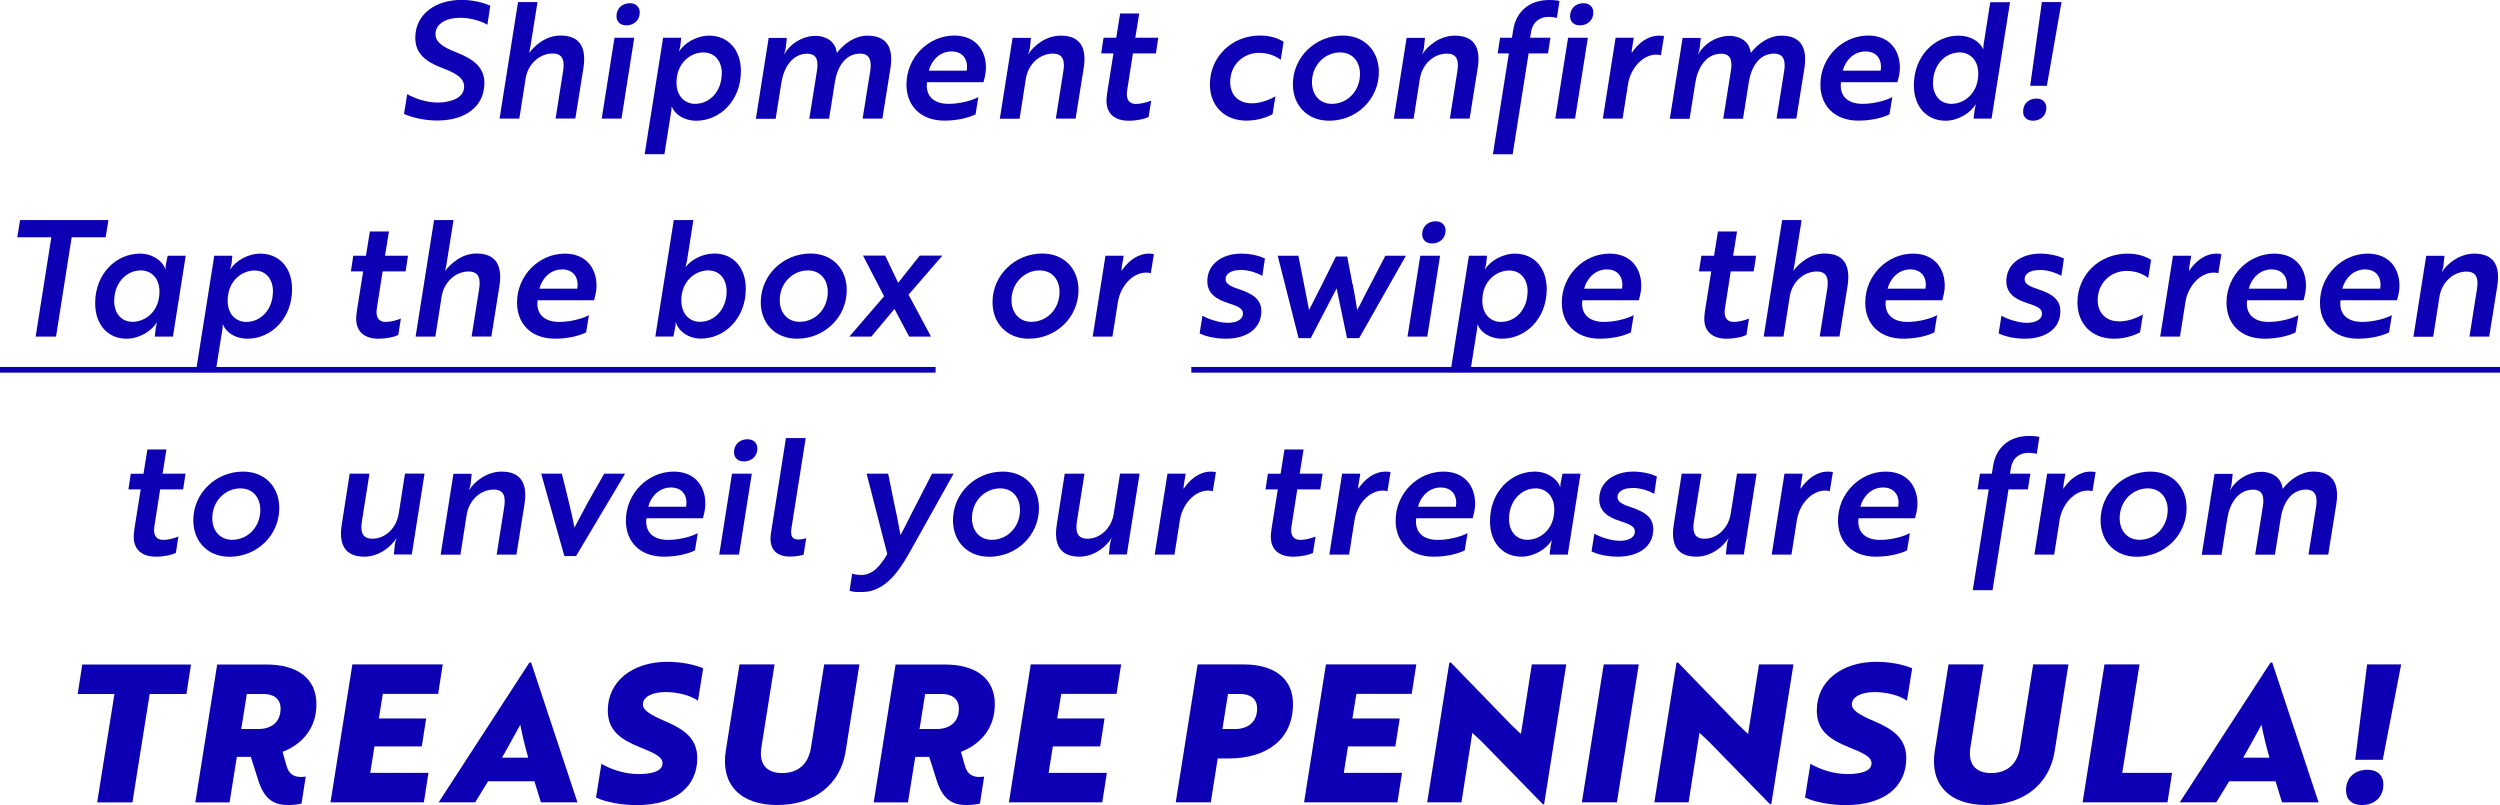 <?xml version="1.0" encoding="UTF-8"?>
<svg id="_레이어_2" data-name="레이어 2" xmlns="http://www.w3.org/2000/svg" viewBox="0 0 250.37 80.62">
  <defs>
    <style>
      .cls-1 {
        fill: #0d00b4;
      }
    </style>
  </defs>
  <g id="_레이어_1-2" data-name="레이어 1">
    <g>
      <path class="cls-1" d="M40.46,11.42l.32-1.99c.76.42,1.81.81,2.98.84.42,0,.83-.03,1.18-.13.94-.21,1.54-.68,1.54-1.46s-.62-1.28-2.14-1.85c-1.78-.66-2.75-1.51-2.75-3.05,0-2.37,2.04-3.79,4.63-3.79,1.17,0,2.24.29,2.88.58l-.29,1.91c-.62-.37-1.67-.7-2.72-.7-1.44,0-2.48.62-2.48,1.64,0,.71.58,1.25,2.11,1.83,1.78.7,2.79,1.54,2.79,3.06,0,2.3-1.83,3.76-4.73,3.76-1.34,0-2.56-.32-3.32-.66Z"/>
      <path class="cls-1" d="M53.83.21l-.68,4.26c-.05.37-.13.7-.16.84.5-.68,1.62-1.75,3.14-1.75,1.91,0,2.62,1.15,2.3,3.24l-.81,5.07h-1.98l.75-4.73c.15-.94.06-1.78-1.04-1.78-1.34,0-2.48,1.07-2.71,2.5l-.63,4.02h-1.98L51.88.21h1.94Z"/>
      <path class="cls-1" d="M63.52,3.78l-1.28,8.1h-1.98l1.28-8.1h1.98ZM63.08.32c.6,0,.99.37.99.94,0,.76-.58,1.28-1.34,1.28-.62,0-.99-.37-.99-.92,0-.78.57-1.3,1.35-1.3Z"/>
      <path class="cls-1" d="M66.41,3.78h1.81l-.08.76c-.05.34-.15.57-.13.57h.03c.52-.81,1.73-1.54,2.98-1.54,1.88,0,3.18,1.39,3.18,3.55,0,2.98-2.12,4.97-4.47,4.97-1.25,0-2.16-.66-2.45-1.41h-.03s.02.23-.06.66l-.65,4.1h-1.98l1.85-11.67ZM72.29,7.37c0-1.25-.7-2.12-1.85-2.12-1.23,0-2.69,1-2.69,3.03,0,1.43.91,2.12,1.86,2.12,1.51,0,2.67-1.3,2.67-3.03Z"/>
      <path class="cls-1" d="M78.8,3.78l-.11,1.04c-.05.31-.15.52-.16.58h.03c.55-.97,1.7-1.73,2.92-1.8.28-.02.55,0,.79.06.84.18,1.43.73,1.54,1.64.73-.96,1.86-1.73,3.05-1.73,1.9,0,2.64,1.13,2.32,3.24l-.81,5.07h-1.98l.76-4.76c.15-.96,0-1.75-1-1.75-1.56,0-2.32,1.44-2.54,2.87l-.58,3.65h-1.98l.76-4.76c.15-.92.08-1.75-.97-1.75-1.52,0-2.35,1.43-2.58,2.87l-.58,3.65h-1.98l1.28-8.1h1.83Z"/>
      <path class="cls-1" d="M98.74,6.77c0,.71-.21,1.25-.24,1.46h-5.66c-.18,1.36.66,2.17,2.16,2.17,1.13,0,2.38-.34,2.98-.68l-.28,1.73c-.62.31-1.75.63-3.11.63-2.4,0-3.81-1.49-3.81-3.61,0-2.77,2.25-4.91,4.78-4.91,2.14,0,3.18,1.47,3.18,3.21ZM95.29,5.15c-1.17,0-2.01.91-2.27,1.93h3.79c.18-1.02-.31-1.93-1.52-1.93Z"/>
      <path class="cls-1" d="M103.25,3.78l-.11,1.04c-.05.31-.15.52-.16.58h.03c.45-.75,1.69-1.83,3.22-1.83,1.91,0,2.63,1.15,2.3,3.24l-.81,5.07h-1.98l.75-4.73c.15-.94.06-1.78-1.04-1.78-1.35,0-2.48,1.07-2.71,2.5l-.63,4.02h-1.98l1.28-8.1h1.83Z"/>
      <path class="cls-1" d="M111.79,3.78l.39-2.43h1.91l-.39,2.43h2.3l-.24,1.57h-2.3l-.58,3.71c-.16,1,.29,1.35.89,1.35.5,0,1.09-.16,1.52-.34l-.26,1.65c-.41.19-1.13.37-2.01.37-1.23,0-2.37-.6-2.19-2.35.03-.26.06-.53.11-.81l.57-3.58h-1.23l.24-1.57h1.26Z"/>
      <path class="cls-1" d="M125.32,10.35c1.04,0,1.96-.44,2.41-.7l-.29,1.8c-.44.21-1.33.63-2.61.63-2.27,0-3.66-1.54-3.66-3.63,0-2.74,2.17-4.89,5.01-4.89,1.28,0,1.99.4,2.37.62l-.29,1.81c-.44-.34-1.2-.7-2.14-.7-1.64,0-2.92,1.22-2.92,2.93,0,1.26.81,2.12,2.12,2.12Z"/>
      <path class="cls-1" d="M138.09,7.21c0,2.74-2.24,4.88-4.98,4.88-2.19,0-3.63-1.54-3.63-3.65,0-2.74,2.27-4.88,4.98-4.88,2.2,0,3.63,1.54,3.63,3.65ZM136.2,7.41c0-1.28-.79-2.16-1.99-2.16-1.51,0-2.82,1.26-2.82,2.98,0,1.3.81,2.17,1.99,2.17,1.54,0,2.82-1.26,2.82-3Z"/>
      <path class="cls-1" d="M142.71,3.78l-.11,1.04c-.05.31-.15.52-.16.58h.03c.45-.75,1.69-1.83,3.22-1.83,1.91,0,2.63,1.15,2.3,3.24l-.81,5.07h-1.98l.75-4.73c.15-.94.06-1.78-1.04-1.78-1.35,0-2.48,1.07-2.71,2.5l-.63,4.02h-1.98l1.28-8.1h1.83Z"/>
      <path class="cls-1" d="M151.42,3.78l.13-.81c.29-1.8,1.6-2.97,3.61-2.97.5,0,.89.06,1.02.1l-.26,1.69c-.13-.03-.42-.1-.81-.1-.94,0-1.6.52-1.77,1.47l-.1.62h2.03l-.24,1.57h-1.94l-1.6,10.1h-1.98l1.6-10.1h-1.12l.24-1.57h1.18Z"/>
      <path class="cls-1" d="M159.02,3.78l-1.28,8.1h-1.98l1.28-8.1h1.98ZM158.58.32c.6,0,.99.37.99.94,0,.76-.58,1.28-1.34,1.28-.62,0-.99-.37-.99-.92,0-.78.57-1.3,1.35-1.3Z"/>
      <path class="cls-1" d="M161.81,3.78h1.81c-.03.32-.21,1.1-.21,1.41v.11c.66-.99,1.62-1.73,2.74-1.73.24,0,.45.03.5.05l-.31,1.91s-.21-.06-.47-.06c-1.39,0-2.58,1.41-2.82,2.93l-.55,3.48h-1.98l1.28-8.1Z"/>
      <path class="cls-1" d="M170.33,3.78l-.11,1.04c-.05.31-.15.52-.16.58h.03c.55-.97,1.7-1.73,2.92-1.8.28-.02.55,0,.79.06.84.18,1.43.73,1.54,1.64.73-.96,1.86-1.73,3.05-1.73,1.9,0,2.64,1.13,2.32,3.24l-.81,5.07h-1.98l.76-4.76c.15-.96,0-1.75-1-1.75-1.56,0-2.32,1.44-2.54,2.87l-.58,3.65h-1.98l.76-4.76c.15-.92.08-1.75-.97-1.75-1.52,0-2.35,1.43-2.58,2.87l-.58,3.65h-1.98l1.28-8.1h1.83Z"/>
      <path class="cls-1" d="M190.27,6.77c0,.71-.21,1.25-.24,1.46h-5.66c-.18,1.36.66,2.17,2.16,2.17,1.13,0,2.38-.34,2.98-.68l-.28,1.73c-.62.31-1.75.63-3.11.63-2.4,0-3.81-1.49-3.81-3.61,0-2.77,2.25-4.91,4.78-4.91,2.14,0,3.18,1.47,3.18,3.21ZM186.82,5.15c-1.17,0-2.01.91-2.27,1.93h3.79c.18-1.02-.31-1.93-1.52-1.93Z"/>
      <path class="cls-1" d="M199.46,11.88h-1.81l.1-.84c.05-.34.13-.57.13-.57h-.03c-.54.86-1.75,1.62-3,1.62-1.88,0-3.18-1.39-3.18-3.55,0-2.98,2.14-4.97,4.47-4.97,1.25,0,2.14.63,2.46,1.33h.03s-.02-.23.06-.66l.63-4.02h1.98l-1.85,11.67ZM193.58,8.28c0,1.25.71,2.12,1.85,2.12,1.23,0,2.69-1,2.69-3.03,0-1.43-.91-2.12-1.86-2.12-1.49,0-2.67,1.3-2.67,3.03Z"/>
      <path class="cls-1" d="M203.95,9.87c.6,0,.99.37.99.94,0,.76-.58,1.28-1.34,1.28-.62,0-.99-.37-.99-.92,0-.78.55-1.3,1.35-1.3ZM204.48.21h1.98l-1.47,8.38h-1.67l1.17-8.38Z"/>
      <path class="cls-1" d="M7.18,23.76l-1.57,9.95h-2.04l1.57-9.95H1.73l.28-1.72h8.85l-.28,1.72h-3.4Z"/>
      <path class="cls-1" d="M17.31,33.71h-1.81l.1-.84c.05-.34.13-.57.13-.57h-.03c-.53.86-1.75,1.62-3.03,1.62-1.85,0-3.14-1.39-3.14-3.55,0-2.98,2.12-4.97,4.49-4.97,1.25,0,2.27.73,2.53,1.54h.03s-.02-.23.06-.57l.15-.76h1.81l-1.28,8.1ZM11.43,30.11c0,1.25.71,2.12,1.85,2.12,1.23,0,2.69-1,2.69-3.03,0-1.43-.91-2.12-1.86-2.12-1.49,0-2.67,1.3-2.67,3.03Z"/>
      <path class="cls-1" d="M21.46,25.61h1.81l-.08.76c-.05.34-.15.57-.13.57h.03c.52-.81,1.73-1.54,2.98-1.54,1.88,0,3.18,1.39,3.18,3.55,0,2.98-2.12,4.97-4.47,4.97-1.25,0-2.15-.66-2.45-1.41h-.03s.02.23-.06.66l-.65,4.1h-1.98l1.85-11.67ZM27.34,29.21c0-1.25-.7-2.12-1.85-2.12-1.23,0-2.69,1-2.69,3.03,0,1.43.91,2.12,1.86,2.12,1.51,0,2.67-1.3,2.67-3.03Z"/>
      <path class="cls-1" d="M36.65,25.61l.39-2.43h1.91l-.39,2.43h2.3l-.24,1.57h-2.3l-.58,3.71c-.16,1,.29,1.35.89,1.35.5,0,1.09-.16,1.52-.34l-.26,1.65c-.41.19-1.13.37-2.01.37-1.23,0-2.37-.6-2.19-2.35.03-.26.06-.53.11-.81l.57-3.58h-1.23l.24-1.57h1.26Z"/>
      <path class="cls-1" d="M45.42,22.04l-.68,4.26c-.05.37-.13.7-.16.84.5-.68,1.62-1.75,3.14-1.75,1.91,0,2.62,1.15,2.3,3.24l-.81,5.07h-1.98l.75-4.73c.15-.94.06-1.78-1.04-1.78-1.34,0-2.48,1.07-2.71,2.5l-.63,4.02h-1.98l1.85-11.67h1.94Z"/>
      <path class="cls-1" d="M59.74,28.61c0,.71-.21,1.25-.24,1.46h-5.66c-.18,1.36.66,2.17,2.16,2.17,1.13,0,2.38-.34,2.98-.68l-.28,1.73c-.62.31-1.75.63-3.11.63-2.4,0-3.81-1.49-3.81-3.61,0-2.77,2.25-4.91,4.78-4.91,2.14,0,3.18,1.47,3.18,3.21ZM56.29,26.98c-1.17,0-2.01.91-2.27,1.93h3.79c.18-1.02-.31-1.93-1.52-1.93Z"/>
      <path class="cls-1" d="M67.46,22.04h1.98l-.63,4.02c-.08.44-.16.66-.16.66h.03c.55-.7,1.64-1.33,2.88-1.33,1.83,0,3.13,1.38,3.13,3.53,0,2.97-2.12,4.99-4.5,4.99-1.26,0-2.25-.76-2.5-1.62h-.03s.03.23-.06.57l-.16.84h-1.81l1.85-11.67ZM68.24,30.11c0,1.43.91,2.12,1.86,2.12,1.49,0,2.67-1.31,2.67-3.03,0-1.26-.7-2.12-1.85-2.12-1.23,0-2.69,1-2.69,3.03Z"/>
      <path class="cls-1" d="M84.8,29.04c0,2.74-2.24,4.88-4.98,4.88-2.19,0-3.63-1.54-3.63-3.65,0-2.74,2.27-4.88,4.98-4.88,2.2,0,3.63,1.54,3.63,3.65ZM82.9,29.24c0-1.28-.79-2.16-1.99-2.16-1.51,0-2.82,1.26-2.82,2.98,0,1.3.81,2.17,1.99,2.17,1.54,0,2.82-1.26,2.82-3Z"/>
      <path class="cls-1" d="M90.99,29.51l2.25,4.2h-2.19l-1.47-2.77-2.32,2.77h-2.2l3.48-4.04-2.11-4.07h2.22l1.3,2.72,2.16-2.72h2.27l-3.39,3.91Z"/>
      <path class="cls-1" d="M108.01,29.04c0,2.74-2.24,4.88-4.98,4.88-2.19,0-3.63-1.54-3.63-3.65,0-2.74,2.27-4.88,4.98-4.88,2.2,0,3.63,1.54,3.63,3.65ZM106.11,29.24c0-1.28-.79-2.16-1.99-2.16-1.51,0-2.82,1.26-2.82,2.98,0,1.3.81,2.17,1.99,2.17,1.54,0,2.82-1.26,2.82-3Z"/>
      <path class="cls-1" d="M110.72,25.61h1.81c-.03.32-.21,1.1-.21,1.41v.11c.66-.99,1.62-1.73,2.74-1.73.24,0,.45.03.5.05l-.31,1.91s-.21-.06-.47-.06c-1.39,0-2.58,1.41-2.82,2.93l-.55,3.48h-1.98l1.28-8.1Z"/>
      <path class="cls-1" d="M123.05,30.37c-1.26-.4-2.14-.97-2.14-2.22,0-1.65,1.43-2.75,3.4-2.75,1.02,0,1.9.26,2.37.49l-.26,1.73c-.52-.29-1.28-.55-2.01-.58-.28,0-.55.02-.79.06-.47.13-.88.37-.88.86,0,.45.44.71,1.31.99,1.49.49,2.27,1.07,2.27,2.22,0,1.75-1.47,2.75-3.56,2.75-1.15,0-2.06-.26-2.62-.53l.28-1.77c.71.4,1.77.71,2.54.71s1.52-.26,1.52-.94c0-.5-.5-.71-1.43-1.02Z"/>
      <path class="cls-1" d="M135.47,28.46c.18.88.32,1.8.45,2.59.4-.71.89-1.77,1.36-2.62l1.46-2.82h2.06l-4.68,8.25h-1.22l-1.04-4.98-2.59,4.98h-1.22l-2.09-8.25h2.07c.36,1.85.76,3.79,1.07,5.44.73-1.43,1.9-3.74,2.69-5.36h1.13l.53,2.77Z"/>
      <path class="cls-1" d="M144.22,25.61l-1.28,8.1h-1.98l1.28-8.1h1.98ZM143.78,22.16c.6,0,.99.37.99.94,0,.76-.58,1.28-1.35,1.28-.62,0-.99-.37-.99-.92,0-.78.57-1.3,1.35-1.3Z"/>
      <path class="cls-1" d="M147.11,25.61h1.81l-.08.76c-.05.34-.15.57-.13.57h.03c.52-.81,1.73-1.54,2.98-1.54,1.88,0,3.18,1.39,3.18,3.55,0,2.98-2.12,4.97-4.47,4.97-1.25,0-2.15-.66-2.45-1.41h-.03s.02.23-.06.66l-.65,4.1h-1.98l1.85-11.67ZM152.99,29.21c0-1.25-.7-2.12-1.85-2.12-1.23,0-2.69,1-2.69,3.03,0,1.43.91,2.12,1.86,2.12,1.51,0,2.67-1.3,2.67-3.03Z"/>
      <path class="cls-1" d="M164.37,28.61c0,.71-.21,1.25-.24,1.46h-5.66c-.18,1.36.66,2.17,2.16,2.17,1.13,0,2.38-.34,2.98-.68l-.28,1.73c-.62.31-1.75.63-3.11.63-2.4,0-3.81-1.49-3.81-3.61,0-2.77,2.25-4.91,4.78-4.91,2.14,0,3.18,1.47,3.18,3.21ZM160.92,26.98c-1.17,0-2.01.91-2.27,1.93h3.79c.18-1.02-.31-1.93-1.52-1.93Z"/>
      <path class="cls-1" d="M171.66,25.61l.39-2.43h1.91l-.39,2.43h2.3l-.24,1.57h-2.3l-.58,3.71c-.16,1,.29,1.35.89,1.35.5,0,1.09-.16,1.52-.34l-.26,1.65c-.41.19-1.13.37-2.01.37-1.23,0-2.37-.6-2.19-2.35.03-.26.06-.53.11-.81l.57-3.58h-1.23l.24-1.57h1.26Z"/>
      <path class="cls-1" d="M180.43,22.04l-.68,4.26c-.05.37-.13.7-.16.84.5-.68,1.62-1.75,3.14-1.75,1.91,0,2.62,1.15,2.3,3.24l-.81,5.07h-1.98l.75-4.73c.15-.94.06-1.78-1.04-1.78-1.34,0-2.48,1.07-2.71,2.5l-.63,4.02h-1.98l1.85-11.67h1.94Z"/>
      <path class="cls-1" d="M194.76,28.61c0,.71-.21,1.25-.24,1.46h-5.66c-.18,1.36.66,2.17,2.16,2.17,1.13,0,2.38-.34,2.98-.68l-.28,1.73c-.62.31-1.75.63-3.11.63-2.4,0-3.81-1.49-3.81-3.61,0-2.77,2.25-4.91,4.78-4.91,2.14,0,3.18,1.47,3.18,3.21ZM191.31,26.98c-1.17,0-2.01.91-2.27,1.93h3.79c.18-1.02-.31-1.93-1.52-1.93Z"/>
      <path class="cls-1" d="M203.07,30.37c-1.26-.4-2.14-.97-2.14-2.22,0-1.65,1.43-2.75,3.4-2.75,1.02,0,1.9.26,2.37.49l-.26,1.73c-.52-.29-1.28-.55-2.01-.58-.28,0-.55.02-.79.06-.47.13-.88.37-.88.86,0,.45.44.71,1.31.99,1.49.49,2.27,1.07,2.27,2.22,0,1.75-1.47,2.75-3.56,2.75-1.15,0-2.06-.26-2.62-.53l.28-1.77c.71.4,1.77.71,2.54.71s1.52-.26,1.52-.94c0-.5-.5-.71-1.43-1.02Z"/>
      <path class="cls-1" d="M212.2,32.19c1.04,0,1.96-.44,2.41-.7l-.29,1.8c-.44.21-1.33.63-2.61.63-2.27,0-3.66-1.54-3.66-3.63,0-2.74,2.17-4.89,5.01-4.89,1.28,0,1.99.4,2.37.62l-.29,1.81c-.44-.34-1.2-.7-2.14-.7-1.64,0-2.92,1.22-2.92,2.93,0,1.26.81,2.12,2.12,2.12Z"/>
      <path class="cls-1" d="M217.63,25.61h1.81c-.03.32-.21,1.1-.21,1.41v.11c.66-.99,1.62-1.73,2.74-1.73.24,0,.45.03.5.05l-.31,1.91s-.21-.06-.47-.06c-1.39,0-2.58,1.41-2.82,2.93l-.55,3.48h-1.98l1.28-8.1Z"/>
      <path class="cls-1" d="M230.94,28.61c0,.71-.21,1.25-.24,1.46h-5.66c-.18,1.36.66,2.17,2.16,2.17,1.13,0,2.38-.34,2.98-.68l-.28,1.73c-.62.31-1.75.63-3.11.63-2.4,0-3.81-1.49-3.81-3.61,0-2.77,2.25-4.91,4.78-4.91,2.14,0,3.18,1.47,3.18,3.21ZM227.48,26.98c-1.17,0-2.01.91-2.27,1.93h3.79c.18-1.02-.31-1.93-1.52-1.93Z"/>
      <path class="cls-1" d="M240.3,28.61c0,.71-.21,1.25-.24,1.46h-5.66c-.18,1.36.66,2.17,2.16,2.17,1.13,0,2.38-.34,2.98-.68l-.28,1.73c-.62.31-1.75.63-3.11.63-2.4,0-3.81-1.49-3.81-3.61,0-2.77,2.25-4.91,4.78-4.91,2.14,0,3.18,1.47,3.18,3.21ZM236.85,26.98c-1.17,0-2.01.91-2.27,1.93h3.79c.18-1.02-.31-1.93-1.52-1.93Z"/>
      <path class="cls-1" d="M244.81,25.61l-.11,1.04c-.05.31-.15.52-.16.58h.03c.45-.75,1.69-1.83,3.23-1.83,1.91,0,2.62,1.15,2.3,3.24l-.81,5.07h-1.98l.75-4.73c.15-.94.06-1.78-1.04-1.78-1.34,0-2.48,1.07-2.71,2.5l-.63,4.02h-1.98l1.28-8.1h1.83Z"/>
      <path class="cls-1" d="M0,37.32v-.57h93.7v.57H0Z"/>
      <path class="cls-1" d="M119.31,37.32v-.57h131.06v.57H119.31Z"/>
      <path class="cls-1" d="M14.37,47.44l.39-2.43h1.91l-.39,2.43h2.3l-.24,1.57h-2.3l-.58,3.71c-.16,1,.29,1.35.89,1.35.5,0,1.09-.16,1.52-.34l-.26,1.65c-.41.19-1.13.37-2.01.37-1.23,0-2.37-.6-2.19-2.35.03-.26.06-.53.11-.81l.57-3.58h-1.23l.24-1.57h1.26Z"/>
      <path class="cls-1" d="M27.97,50.88c0,2.74-2.24,4.88-4.98,4.88-2.19,0-3.63-1.54-3.63-3.65,0-2.74,2.27-4.88,4.98-4.88,2.2,0,3.63,1.54,3.63,3.65ZM26.07,51.07c0-1.28-.79-2.16-1.99-2.16-1.51,0-2.82,1.26-2.82,2.98,0,1.3.81,2.17,1.99,2.17,1.54,0,2.82-1.26,2.82-3Z"/>
      <path class="cls-1" d="M39.44,55.54l.11-1.02c.05-.32.13-.53.16-.6h-.03c-.44.75-1.67,1.83-3.18,1.83-1.9,0-2.61-1.15-2.27-3.24l.79-5.07h1.98l-.75,4.73c-.15.96-.06,1.78,1.04,1.78,1.31,0,2.41-1.07,2.64-2.5l.63-4.02h1.96l-1.28,8.1h-1.81Z"/>
      <path class="cls-1" d="M47.24,47.44l-.11,1.04c-.05.31-.15.52-.16.58h.03c.45-.75,1.69-1.83,3.23-1.83,1.91,0,2.62,1.15,2.3,3.24l-.81,5.07h-1.98l.75-4.73c.15-.94.06-1.78-1.04-1.78-1.34,0-2.48,1.07-2.71,2.5l-.63,4.02h-1.98l1.28-8.1h1.83Z"/>
      <path class="cls-1" d="M62.6,47.44l-4.91,8.25h-1.17l-2.32-8.25h2.07c.44,1.81.97,3.81,1.26,5.4.37-.68.92-1.75,1.39-2.61l1.59-2.79h2.07Z"/>
      <path class="cls-1" d="M70.64,50.44c0,.71-.21,1.25-.24,1.46h-5.66c-.18,1.36.66,2.17,2.16,2.17,1.13,0,2.38-.34,2.98-.68l-.28,1.73c-.62.31-1.75.63-3.11.63-2.4,0-3.81-1.49-3.81-3.61,0-2.77,2.25-4.91,4.78-4.91,2.14,0,3.18,1.47,3.18,3.21ZM67.19,48.82c-1.17,0-2.01.91-2.27,1.93h3.79c.18-1.02-.31-1.93-1.52-1.93Z"/>
      <path class="cls-1" d="M75.29,47.44l-1.28,8.1h-1.98l1.28-8.1h1.98ZM74.86,43.99c.6,0,.99.37.99.94,0,.76-.58,1.28-1.35,1.28-.62,0-.99-.37-.99-.92,0-.78.57-1.3,1.35-1.3Z"/>
      <path class="cls-1" d="M78.71,43.87h1.98l-1.43,9.04c-.13.81.11,1.12.7,1.12.32,0,.65-.08.78-.13l-.26,1.65c-.18.06-.68.19-1.35.19-1.3,0-2.2-.66-1.91-2.41l1.49-9.46Z"/>
      <path class="cls-1" d="M85.33,57.45c.16.05.47.13.91.13,1.17,0,1.91-.89,2.62-2.09l-2.07-8.05h2.16l.58,2.87c.24,1.09.47,2.19.65,3.27.4-.68,1.25-2.46,1.69-3.27l1.47-2.87h2.16l-4.41,7.89c-1.28,2.3-2.5,3.6-4.13,3.91-.36.05-.68.06-1,.05-.39,0-.73-.06-.88-.13l.26-1.7Z"/>
      <path class="cls-1" d="M104.05,50.88c0,2.74-2.24,4.88-4.98,4.88-2.19,0-3.63-1.54-3.63-3.65,0-2.74,2.27-4.88,4.98-4.88,2.2,0,3.63,1.54,3.63,3.65ZM102.15,51.07c0-1.28-.79-2.16-1.99-2.16-1.51,0-2.82,1.26-2.82,2.98,0,1.3.81,2.17,1.99,2.17,1.54,0,2.82-1.26,2.82-3Z"/>
      <path class="cls-1" d="M111.05,55.54l.11-1.02c.05-.32.13-.53.16-.6h-.03c-.44.75-1.67,1.83-3.18,1.83-1.9,0-2.61-1.15-2.27-3.24l.79-5.07h1.98l-.75,4.73c-.15.96-.06,1.78,1.04,1.78,1.31,0,2.41-1.07,2.64-2.5l.63-4.02h1.96l-1.28,8.1h-1.81Z"/>
      <path class="cls-1" d="M116.93,47.44h1.81c-.03.32-.21,1.1-.21,1.41v.11c.66-.99,1.62-1.73,2.74-1.73.24,0,.45.03.5.05l-.31,1.91s-.21-.06-.47-.06c-1.39,0-2.58,1.41-2.82,2.93l-.55,3.48h-1.98l1.28-8.1Z"/>
      <path class="cls-1" d="M128.25,47.44l.39-2.43h1.91l-.39,2.43h2.3l-.24,1.57h-2.3l-.58,3.71c-.16,1,.29,1.35.89,1.35.5,0,1.09-.16,1.52-.34l-.26,1.65c-.41.19-1.13.37-2.01.37-1.23,0-2.37-.6-2.19-2.35.03-.26.06-.53.11-.81l.57-3.58h-1.23l.24-1.57h1.26Z"/>
      <path class="cls-1" d="M134.42,47.44h1.81c-.03.32-.21,1.1-.21,1.41v.11c.66-.99,1.62-1.73,2.74-1.73.24,0,.45.03.5.05l-.31,1.91s-.21-.06-.47-.06c-1.39,0-2.58,1.41-2.82,2.93l-.55,3.48h-1.98l1.28-8.1Z"/>
      <path class="cls-1" d="M147.73,50.44c0,.71-.21,1.25-.24,1.46h-5.66c-.18,1.36.66,2.17,2.16,2.17,1.13,0,2.38-.34,2.98-.68l-.28,1.73c-.62.31-1.75.63-3.11.63-2.4,0-3.81-1.49-3.81-3.61,0-2.77,2.25-4.91,4.78-4.91,2.14,0,3.18,1.47,3.18,3.21ZM144.28,48.82c-1.17,0-2.01.91-2.27,1.93h3.79c.18-1.02-.31-1.93-1.52-1.93Z"/>
      <path class="cls-1" d="M157,55.54h-1.81l.1-.84c.05-.34.13-.57.13-.57h-.03c-.54.86-1.75,1.62-3.03,1.62-1.85,0-3.14-1.39-3.14-3.55,0-2.98,2.12-4.97,4.49-4.97,1.25,0,2.27.73,2.53,1.54h.03s-.02-.23.06-.57l.15-.76h1.81l-1.28,8.1ZM151.12,51.94c0,1.25.71,2.12,1.85,2.12,1.23,0,2.69-1,2.69-3.03,0-1.43-.91-2.12-1.86-2.12-1.49,0-2.67,1.3-2.67,3.03Z"/>
      <path class="cls-1" d="M162.3,52.2c-1.26-.4-2.14-.97-2.14-2.22,0-1.65,1.43-2.75,3.4-2.75,1.02,0,1.9.26,2.37.49l-.26,1.73c-.52-.29-1.28-.55-2.01-.58-.28,0-.55.02-.79.06-.47.13-.88.37-.88.86,0,.45.44.71,1.31.99,1.49.49,2.27,1.07,2.27,2.22,0,1.75-1.47,2.75-3.56,2.75-1.15,0-2.06-.26-2.62-.53l.28-1.77c.71.4,1.77.71,2.54.71s1.52-.26,1.52-.94c0-.5-.5-.71-1.43-1.02Z"/>
      <path class="cls-1" d="M172.84,55.54l.11-1.02c.05-.32.13-.53.16-.6h-.03c-.44.75-1.67,1.83-3.18,1.83-1.9,0-2.61-1.15-2.27-3.24l.79-5.07h1.98l-.75,4.73c-.15.96-.06,1.78,1.04,1.78,1.31,0,2.41-1.07,2.64-2.5l.63-4.02h1.96l-1.28,8.1h-1.81Z"/>
      <path class="cls-1" d="M178.72,47.44h1.81c-.03.32-.21,1.1-.21,1.41v.11c.66-.99,1.62-1.73,2.74-1.73.24,0,.45.03.5.05l-.31,1.91s-.21-.06-.47-.06c-1.39,0-2.58,1.41-2.82,2.93l-.55,3.48h-1.98l1.28-8.1Z"/>
      <path class="cls-1" d="M192.03,50.44c0,.71-.21,1.25-.24,1.46h-5.66c-.18,1.36.66,2.17,2.16,2.17,1.13,0,2.38-.34,2.98-.68l-.28,1.73c-.62.31-1.75.63-3.11.63-2.4,0-3.81-1.49-3.81-3.61,0-2.77,2.25-4.91,4.78-4.91,2.14,0,3.18,1.47,3.18,3.21ZM188.58,48.82c-1.17,0-2.01.91-2.27,1.93h3.79c.18-1.02-.31-1.93-1.52-1.93Z"/>
      <path class="cls-1" d="M199.48,47.44l.13-.81c.29-1.8,1.6-2.97,3.61-2.97.5,0,.89.06,1.02.1l-.26,1.69c-.13-.03-.42-.1-.81-.1-.94,0-1.6.52-1.77,1.47l-.1.62h2.03l-.24,1.57h-1.94l-1.6,10.1h-1.98l1.6-10.1h-1.12l.24-1.57h1.18Z"/>
      <path class="cls-1" d="M205.03,47.44h1.81c-.03.32-.21,1.1-.21,1.41v.11c.66-.99,1.62-1.73,2.74-1.73.24,0,.45.03.5.05l-.31,1.91s-.21-.06-.47-.06c-1.39,0-2.58,1.41-2.82,2.93l-.55,3.48h-1.98l1.28-8.1Z"/>
      <path class="cls-1" d="M218.98,50.88c0,2.74-2.24,4.88-4.98,4.88-2.19,0-3.63-1.54-3.63-3.65,0-2.74,2.27-4.88,4.98-4.88,2.2,0,3.63,1.54,3.63,3.65ZM217.09,51.07c0-1.28-.79-2.16-1.99-2.16-1.51,0-2.82,1.26-2.82,2.98,0,1.3.81,2.17,1.99,2.17,1.54,0,2.82-1.26,2.82-3Z"/>
      <path class="cls-1" d="M223.6,47.44l-.11,1.04c-.05.31-.15.52-.16.58h.03c.55-.97,1.7-1.73,2.92-1.8.28-.02.55,0,.79.06.84.18,1.43.73,1.54,1.64.73-.96,1.86-1.73,3.05-1.73,1.9,0,2.64,1.13,2.32,3.24l-.81,5.07h-1.98l.76-4.76c.15-.96,0-1.75-1-1.75-1.56,0-2.32,1.44-2.54,2.87l-.58,3.65h-1.98l.76-4.76c.15-.92.08-1.75-.97-1.75-1.52,0-2.35,1.43-2.58,2.87l-.58,3.65h-1.98l1.28-8.1h1.83Z"/>
      <path class="cls-1" d="M14.99,69.5l-1.73,10.86h-3.53l1.73-10.86h-3.68l.46-2.95h10.89l-.46,2.95h-3.68Z"/>
      <path class="cls-1" d="M23.72,75.81l-.73,4.55h-3.43l2.19-13.81h4.95c3.03,0,4.99,1.36,4.99,3.97,0,2.44-1.44,4.01-3.39,4.78l.38,1.34c.21.81.69,1.17,1.44,1.17.19,0,.35-.02.5-.04l-.42,2.7c-.29.08-.71.15-1.36.15-1.53,0-2.44-.67-3.03-2.65l-.69-2.17h-1.38ZM24.72,69.5l-.56,3.51h1.71c1.21,0,2.23-.61,2.23-2.05,0-1-.73-1.46-1.71-1.46h-1.67Z"/>
      <path class="cls-1" d="M33.1,80.35l2.19-13.81h9.05l-.46,2.95h-5.54l-.4,2.46h4.74l-.44,2.8h-4.74l-.42,2.65h5.83l-.46,2.95h-9.34Z"/>
      <path class="cls-1" d="M53.02,66.35h.17l4.64,14h-3.66l-.65-2.11h-4.64l-1.29,2.11h-3.66l9.09-14ZM52.9,75.88c-.31-1.09-.65-2.46-.79-3.3-.27.46-1.32,2.42-1.84,3.3h2.63Z"/>
      <path class="cls-1" d="M59.69,79.87l.54-3.38c.9.52,1.99.9,3.11,1,.36.04.73.04,1.07.02,1.25-.08,1.94-.42,1.94-1.07s-.81-1.02-2.28-1.61c-1.94-.79-3.2-1.67-3.2-3.68,0-2.95,2.51-4.87,5.96-4.87,1.38,0,2.72.27,3.59.65l-.52,3.24c-.75-.52-1.99-.86-3.26-.86-1.34,0-2.26.5-2.26,1.23,0,.59.75,1.04,2.15,1.65,1.94.82,3.3,1.73,3.3,3.74,0,2.88-2.24,4.7-6.06,4.7-1.57,0-3.11-.31-4.07-.75Z"/>
      <path class="cls-1" d="M84.69,75.23c-.5,3.24-3.05,5.39-6.85,5.39s-5.66-2.15-5.16-5.39l1.38-8.69h3.51l-1.32,8.31c-.25,1.63.46,2.57,2.09,2.57s2.63-.94,2.88-2.57l1.32-8.31h3.53l-1.38,8.69Z"/>
      <path class="cls-1" d="M91.66,75.81l-.73,4.55h-3.43l2.19-13.81h4.95c3.03,0,4.99,1.36,4.99,3.97,0,2.44-1.44,4.01-3.39,4.78l.38,1.34c.21.81.69,1.17,1.44,1.17.19,0,.35-.02.5-.04l-.42,2.7c-.29.08-.71.15-1.36.15-1.53,0-2.44-.67-3.03-2.65l-.69-2.17h-1.38ZM92.65,69.5l-.56,3.51h1.71c1.21,0,2.23-.61,2.23-2.05,0-1-.73-1.46-1.71-1.46h-1.67Z"/>
      <path class="cls-1" d="M101.04,80.35l2.19-13.81h9.05l-.46,2.95h-5.54l-.4,2.46h4.74l-.44,2.8h-4.74l-.42,2.65h5.83l-.46,2.95h-9.34Z"/>
      <path class="cls-1" d="M121.95,75.96l-.69,4.39h-3.51l2.19-13.81h4.6c2.99,0,4.95,1.34,4.95,3.97,0,3.61-2.72,5.45-6.44,5.45h-1.09ZM122.98,69.5l-.56,3.51h1.27c1.21,0,2.21-.63,2.21-2.05,0-1-.71-1.46-1.67-1.46h-1.25Z"/>
      <path class="cls-1" d="M130.6,80.35l2.19-13.81h9.05l-.46,2.95h-5.54l-.4,2.46h4.74l-.44,2.8h-4.74l-.42,2.65h5.83l-.46,2.95h-9.34Z"/>
      <path class="cls-1" d="M154.51,80.54l-6.08-6.23-.98-.92-1.09,6.96h-3.43l2.22-14h.15l6.02,6.21c.35.31.65.65,1,.94l1.09-6.96h3.45l-2.22,14h-.13Z"/>
      <path class="cls-1" d="M158.42,80.35l2.19-13.81h3.51l-2.19,13.81h-3.51Z"/>
      <path class="cls-1" d="M177.26,80.54l-6.08-6.23-.98-.92-1.09,6.96h-3.43l2.22-14h.15l6.02,6.21c.35.31.65.65,1,.94l1.09-6.96h3.45l-2.22,14h-.13Z"/>
      <path class="cls-1" d="M180.77,79.87l.54-3.38c.9.52,1.99.9,3.11,1,.36.04.73.04,1.07.02,1.25-.08,1.94-.42,1.94-1.07s-.81-1.02-2.28-1.61c-1.94-.79-3.2-1.67-3.2-3.68,0-2.95,2.51-4.87,5.96-4.87,1.38,0,2.72.27,3.59.65l-.52,3.24c-.75-.52-1.99-.86-3.26-.86-1.34,0-2.26.5-2.26,1.23,0,.59.75,1.04,2.15,1.65,1.94.82,3.3,1.73,3.3,3.74,0,2.88-2.24,4.7-6.06,4.7-1.57,0-3.11-.31-4.07-.75Z"/>
      <path class="cls-1" d="M205.77,75.23c-.5,3.24-3.05,5.39-6.85,5.39s-5.66-2.15-5.16-5.39l1.38-8.69h3.51l-1.32,8.31c-.25,1.63.46,2.57,2.09,2.57s2.63-.94,2.88-2.57l1.32-8.31h3.53l-1.38,8.69Z"/>
      <path class="cls-1" d="M208.57,80.35l2.19-13.81h3.51l-1.73,10.86h4.99l-.46,2.95h-8.5Z"/>
      <path class="cls-1" d="M227.39,66.35h.17l4.64,14h-3.66l-.65-2.11h-4.64l-1.29,2.11h-3.66l9.09-14ZM227.28,75.88c-.31-1.09-.65-2.46-.79-3.3-.27.46-1.32,2.42-1.84,3.3h2.63Z"/>
      <path class="cls-1" d="M237.1,77.09c1,0,1.59.56,1.59,1.48,0,1.25-.88,2.05-2.15,2.05-1.02,0-1.59-.56-1.59-1.48,0-1.25.86-2.05,2.15-2.05ZM237.06,66.54h3.41l-1.84,9.55h-2.76l1.19-9.55Z"/>
    </g>
  </g>
</svg>